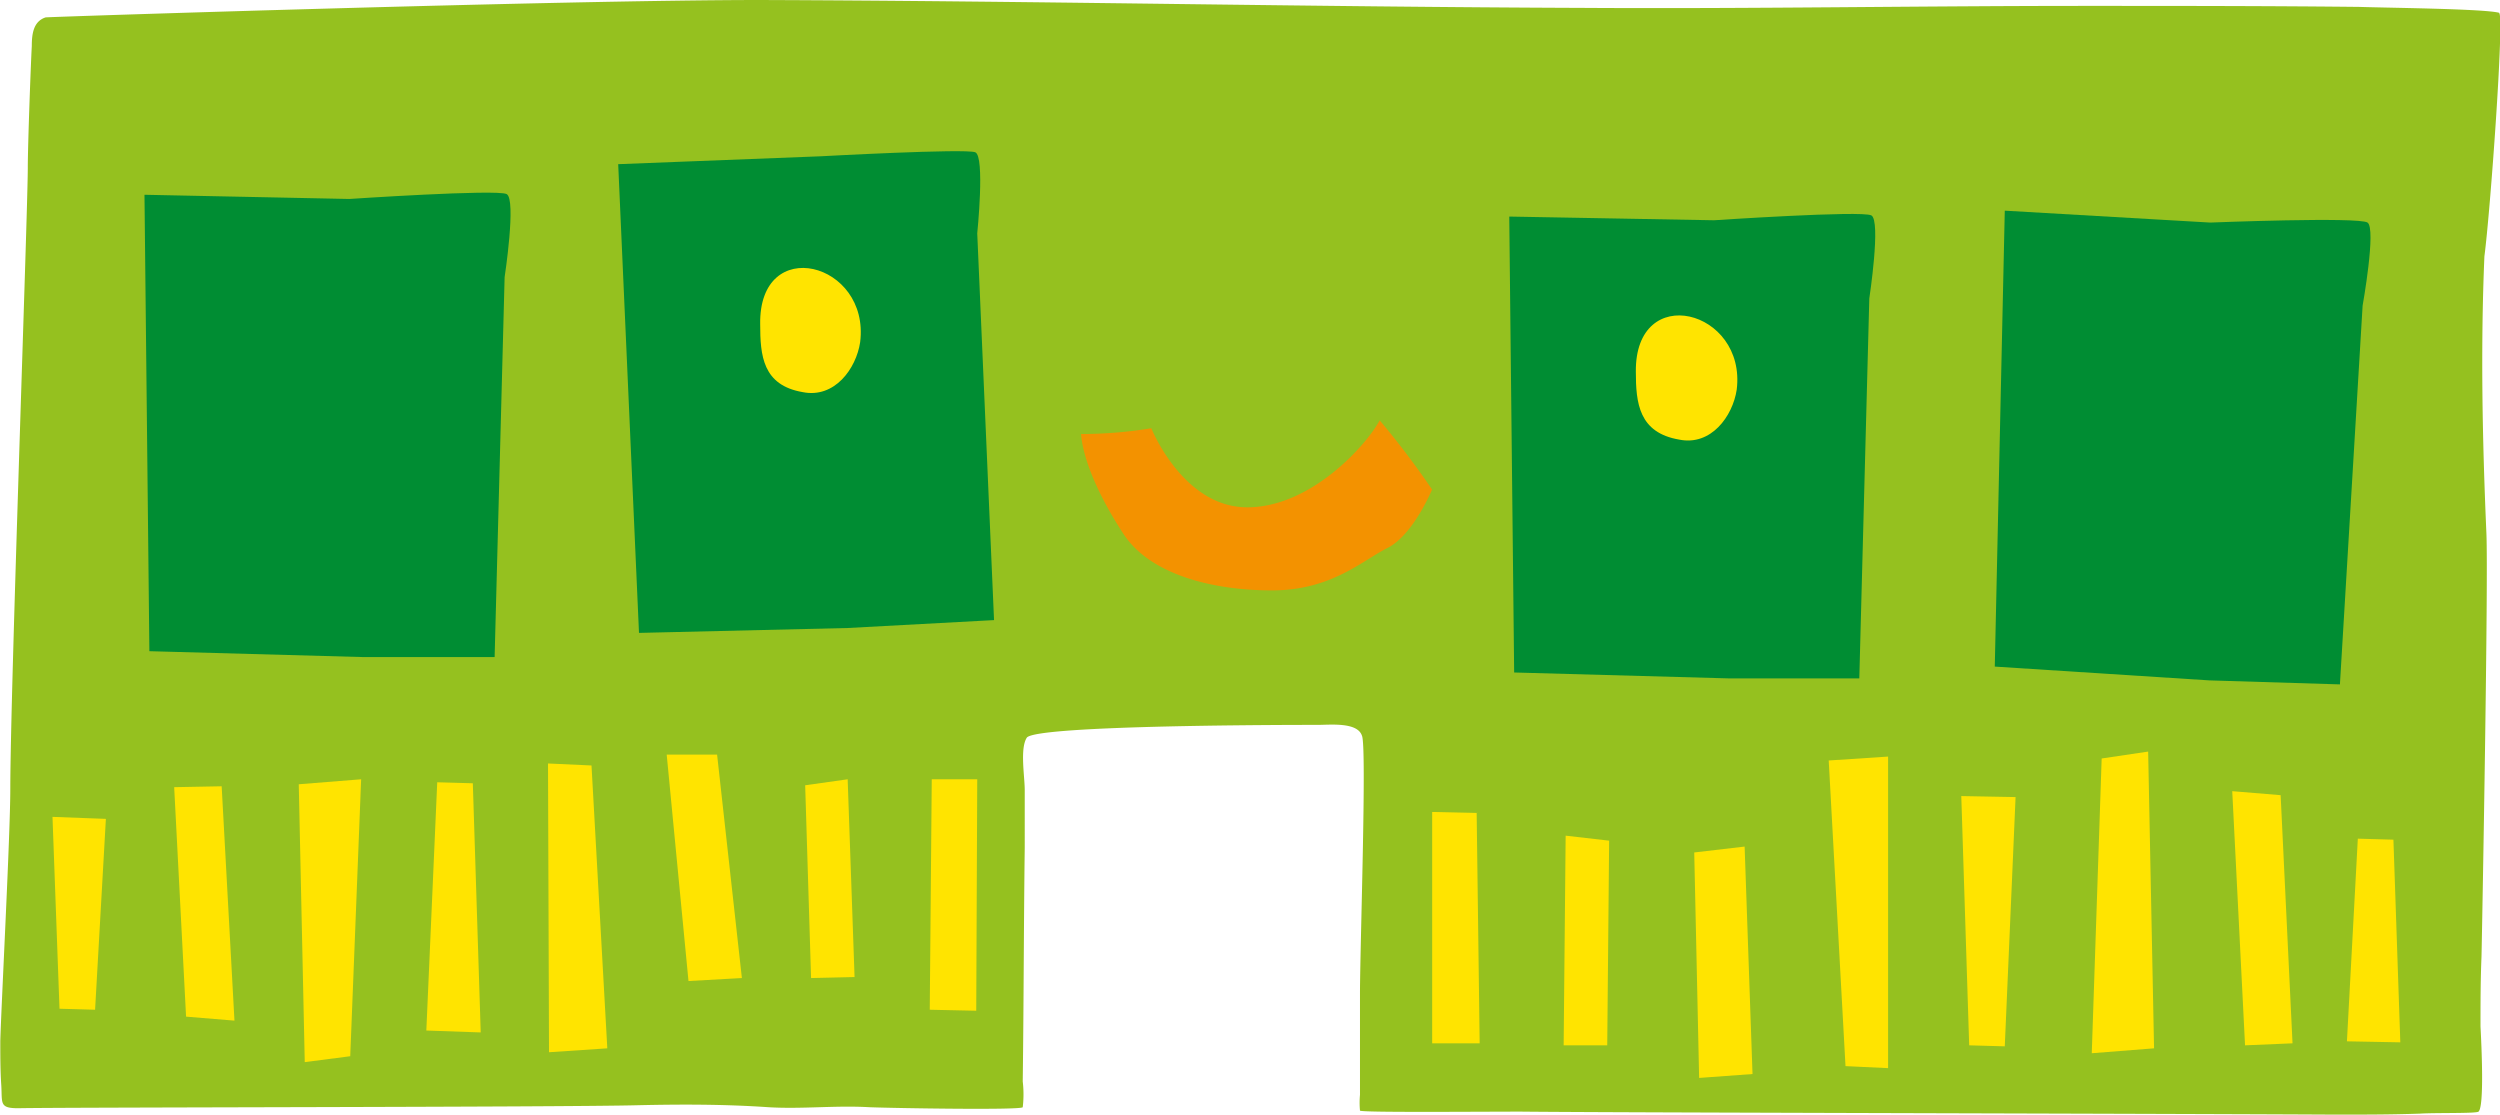 <svg xmlns="http://www.w3.org/2000/svg" viewBox="0 0 250.04 111.48"><title>ram-part</title><path d="M253.93,5.15c-1.48-.4-11-.49-14-.59-9.2-.1-18.4-.1-27.5-.1-16.62,0-33.33.3-50,.2-27.5-.1-54.9-.69-82.39-.79C60.46,3.87,8.93,5.55,8.53,5.61,7.34,6,7.15,7.19,7.15,8.48c-.1,1.78-.4,9.89-.4,12.17C6.75,24.9,5,73.37,5,82.77c0,4.55-.89,21.37-1,25.22,0,1.48,0,3,.1,4.45.1,1.78-.2,2.27,1.68,2.27,4.75-.1,54.4-.1,62-.3,4.35-.1,8.7-.1,13.06.2,3.36.2,6.73-.2,10.09,0,2.67.1,15.13.3,15.33,0a11,11,0,0,0,0-2.57c.1-7.81.1-15.63.2-23.44V82.9c0-1.38-.49-4.15.2-5.24.79-1.29,26.81-1.29,29.08-1.29,1.29,0,4-.3,4.45,1.09.49,1.09-.2,21.27-.2,25.82v10.09a8.38,8.38,0,0,0,0,1.58c.2.2,11.47.1,16.12.1,9.59.1,63.8.2,81.4.3,2.87,0,5.64,0,8.51-.1,1.48-.1,5.64,0,5.84-.2.59-.49.3-6.63.2-8.51,0-2.37,0-4.65.1-7,.1-4.65.69-37.59.49-42.33-.4-9.2-.59-18.5-.2-27.7.59-4.45,2-24,1.48-24.33" transform="translate(-3.97 -3.87)" fill="#95c11f"/><polygon points="5.25 81.7 10.59 81.9 9.51 100.99 5.95 100.89 5.25 81.7" fill="#ffe400"/><polygon points="17.42 78.73 22.17 78.64 23.45 102.08 18.61 101.68 17.42 78.73" fill="#ffe400"/><polygon points="29.88 78.44 36.12 77.94 35.03 105.64 30.48 106.23 29.88 78.44" fill="#ffe400"/><polygon points="43.73 78.24 47.29 78.34 48.08 103.26 42.64 103.07 43.73 78.24" fill="#ffe400"/><polygon points="54.81 76.36 59.16 76.56 60.74 104.85 54.91 105.24 54.81 76.36" fill="#ffe400"/><polygon points="66.68 75.47 71.72 75.47 74.2 97.82 68.86 98.12 66.68 75.47" fill="#ffe400"/><polygon points="80.53 78.54 84.78 77.94 85.47 97.72 81.12 97.82 80.53 78.54" fill="#ffe400"/><polygon points="93.19 77.94 97.74 77.94 97.64 101.09 92.99 100.99 93.19 77.94" fill="#ffe400"/><polygon points="240.07 104.25 234.73 104.15 235.82 83.88 239.38 83.98 240.07 104.25" fill="#ffe400"/><polygon points="229.29 104.35 224.54 104.55 223.26 79.13 228.1 79.53 229.29 104.35" fill="#ffe400"/><polygon points="215.44 104.85 209.21 105.34 210.2 75.86 214.85 75.17 215.44 104.85" fill="#ffe400"/><polygon points="200.51 104.65 196.95 104.55 196.16 79.62 201.59 79.72 200.51 104.65" fill="#ffe400"/><polygon points="188.84 106.83 184.58 106.63 182.9 76.06 188.84 75.67 188.84 106.83" fill="#ffe400"/><polygon points="174.49 84.67 169.45 85.26 169.94 107.81 175.28 107.42 174.49 84.67" fill="#ffe400"/><polygon points="160.94 84.08 156.59 83.58 156.39 104.55 160.75 104.55 160.94 84.08" fill="#ffe400"/><polygon points="147.69 81.31 143.24 81.21 143.24 104.35 147.99 104.35 147.69 81.31" fill="#ffe400"/><path d="M18.42,23.35,18.91,69l21.46.59H53.44l1-38s1.19-7.81.2-8.31-15.73.49-15.73.49Z" transform="translate(-3.97 -3.87)" fill="#008d33"/><path d="M154.92,25.53l.49,45.6,21.46.59h13.06l1-38s1.19-7.81.2-8.31-15.73.49-15.73.49Z" transform="translate(-3.97 -3.87)" fill="#008d33"/><path d="M204.48,24.94l-1,45.6,21.46,1.38,13.06.4,2.27-37.88s1.38-7.72.49-8.31-15.73,0-15.73,0Z" transform="translate(-3.97 -3.87)" fill="#008d33"/><path d="M65.8,20.29l2.08,46.88,20.87-.49,14.64-.79-1.68-38.68s.79-7.72-.2-8.11-15.43.4-15.43.4Z" transform="translate(-3.97 -3.87)" fill="#008d33"/><path d="M119.12,46.7s3.16,7.91,9.59,7.91,12-6.33,13.25-8.7a83.91,83.91,0,0,1,5.24,6.92s-1.88,4.55-4.45,5.84-5.64,4.25-11.57,4.25S119,61.34,116.34,57.28s-4.06-7.62-4.25-10A43.63,43.63,0,0,0,119.12,46.7Z" transform="translate(-3.97 -3.87)" fill="#f39200"/><path d="M80,36.31C79.85,27.21,91,30.08,90,38.09c-.4,2.67-2.57,5.64-5.74,5C80.24,42.4,80,39.43,80,36.27" transform="translate(-3.97 -3.87)" fill="#ffe400"/><path d="M167.58,41.06c-.1-9.1,11.08-6.23,10.09,1.78-.4,2.67-2.57,5.64-5.74,5-4.06-.69-4.35-3.66-4.35-6.82" transform="translate(-3.97 -3.87)" fill="#ffe400"/></svg>
